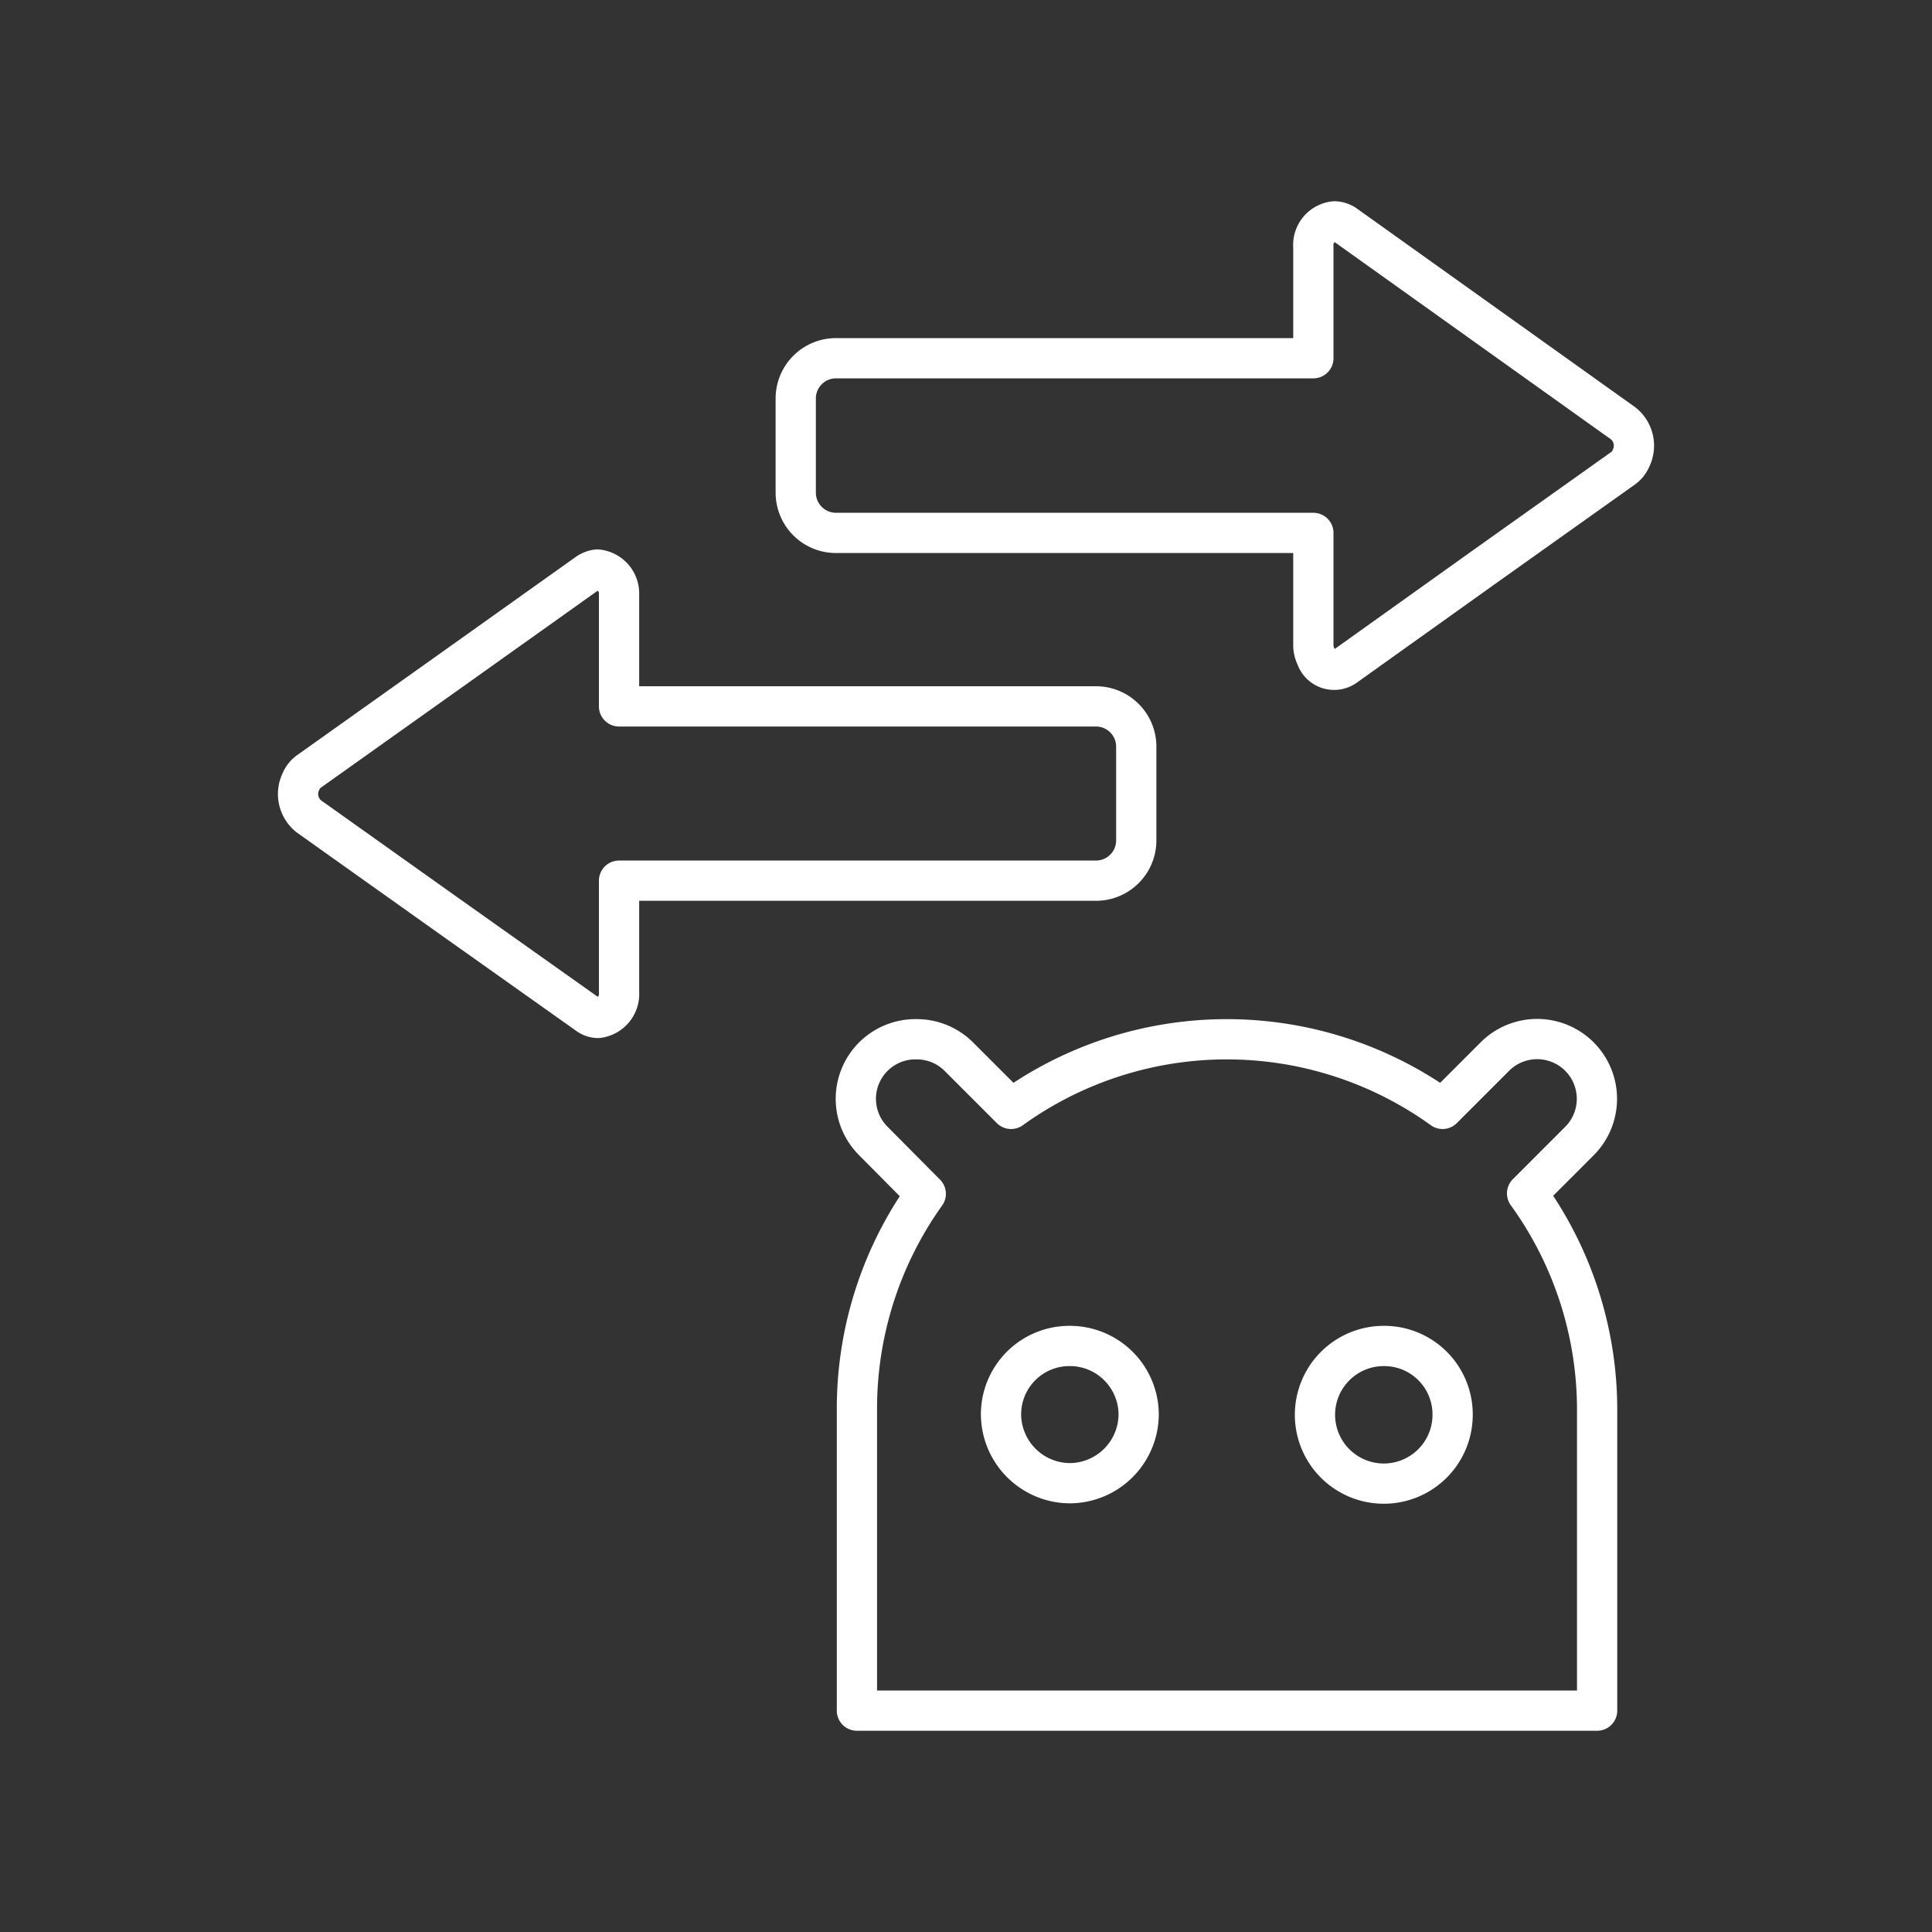 <svg id="Layer_2" data-name="Layer 2" xmlns="http://www.w3.org/2000/svg" viewBox="0 0 48 48"><rect x="0" y="0" width="48" height="48" fill="#333333" stroke="none"/><defs><style>.cls-1{fill:none;stroke:#fff;stroke-linejoin:round;}</style></defs><path class="cls-1" d="M33.16,5.5a.49.49,0,0,1,.25.08l3.46,2.47,3.46,2.47a.71.71,0,0,1,.19.87.57.57,0,0,1-.19.24l-3.46,2.46-3.46,2.47a.47.47,0,0,1-.71-.24.66.66,0,0,1-.07-.32V13.24H20.77a1,1,0,0,1-1-1V9.9a1,1,0,0,1,1-1H32.63V6.14a.59.59,0,0,1,.52-.64ZM14.84,14.15a.6.6,0,0,1,.54.63h0v2.77H27.23a1,1,0,0,1,1,1v2.33a1,1,0,0,1-1,1H15.38v2.77a.6.6,0,0,1-.52.64.43.43,0,0,1-.26-.09l-3.47-2.46L7.67,20.28a.71.71,0,0,1-.19-.87.57.57,0,0,1,.19-.24l3.46-2.46,3.47-2.47a.54.54,0,0,1,.24-.09Zm7.93,11.67a1.48,1.48,0,0,1,1.05.43l1.3,1.3a9.17,9.17,0,0,1,10.72,0l1.3-1.3a1.48,1.48,0,0,1,2.1,2.1l-1.3,1.3A9.17,9.17,0,0,1,39.68,35V42.5H21.29V35A9.18,9.18,0,0,1,23,29.66l-1.3-1.31a1.48,1.48,0,0,1,1.05-2.53Zm3.82,7.62a1.7,1.7,0,0,0-1.72,1.7h0a1.72,1.72,0,0,0,1.71,1.71h0a1.72,1.72,0,0,0,1.71-1.71h0A1.71,1.71,0,0,0,26.59,33.44Zm7.79,0a1.71,1.71,0,1,0,1.71,1.71h0a1.7,1.7,0,0,0-1.71-1.71Z"/></svg>